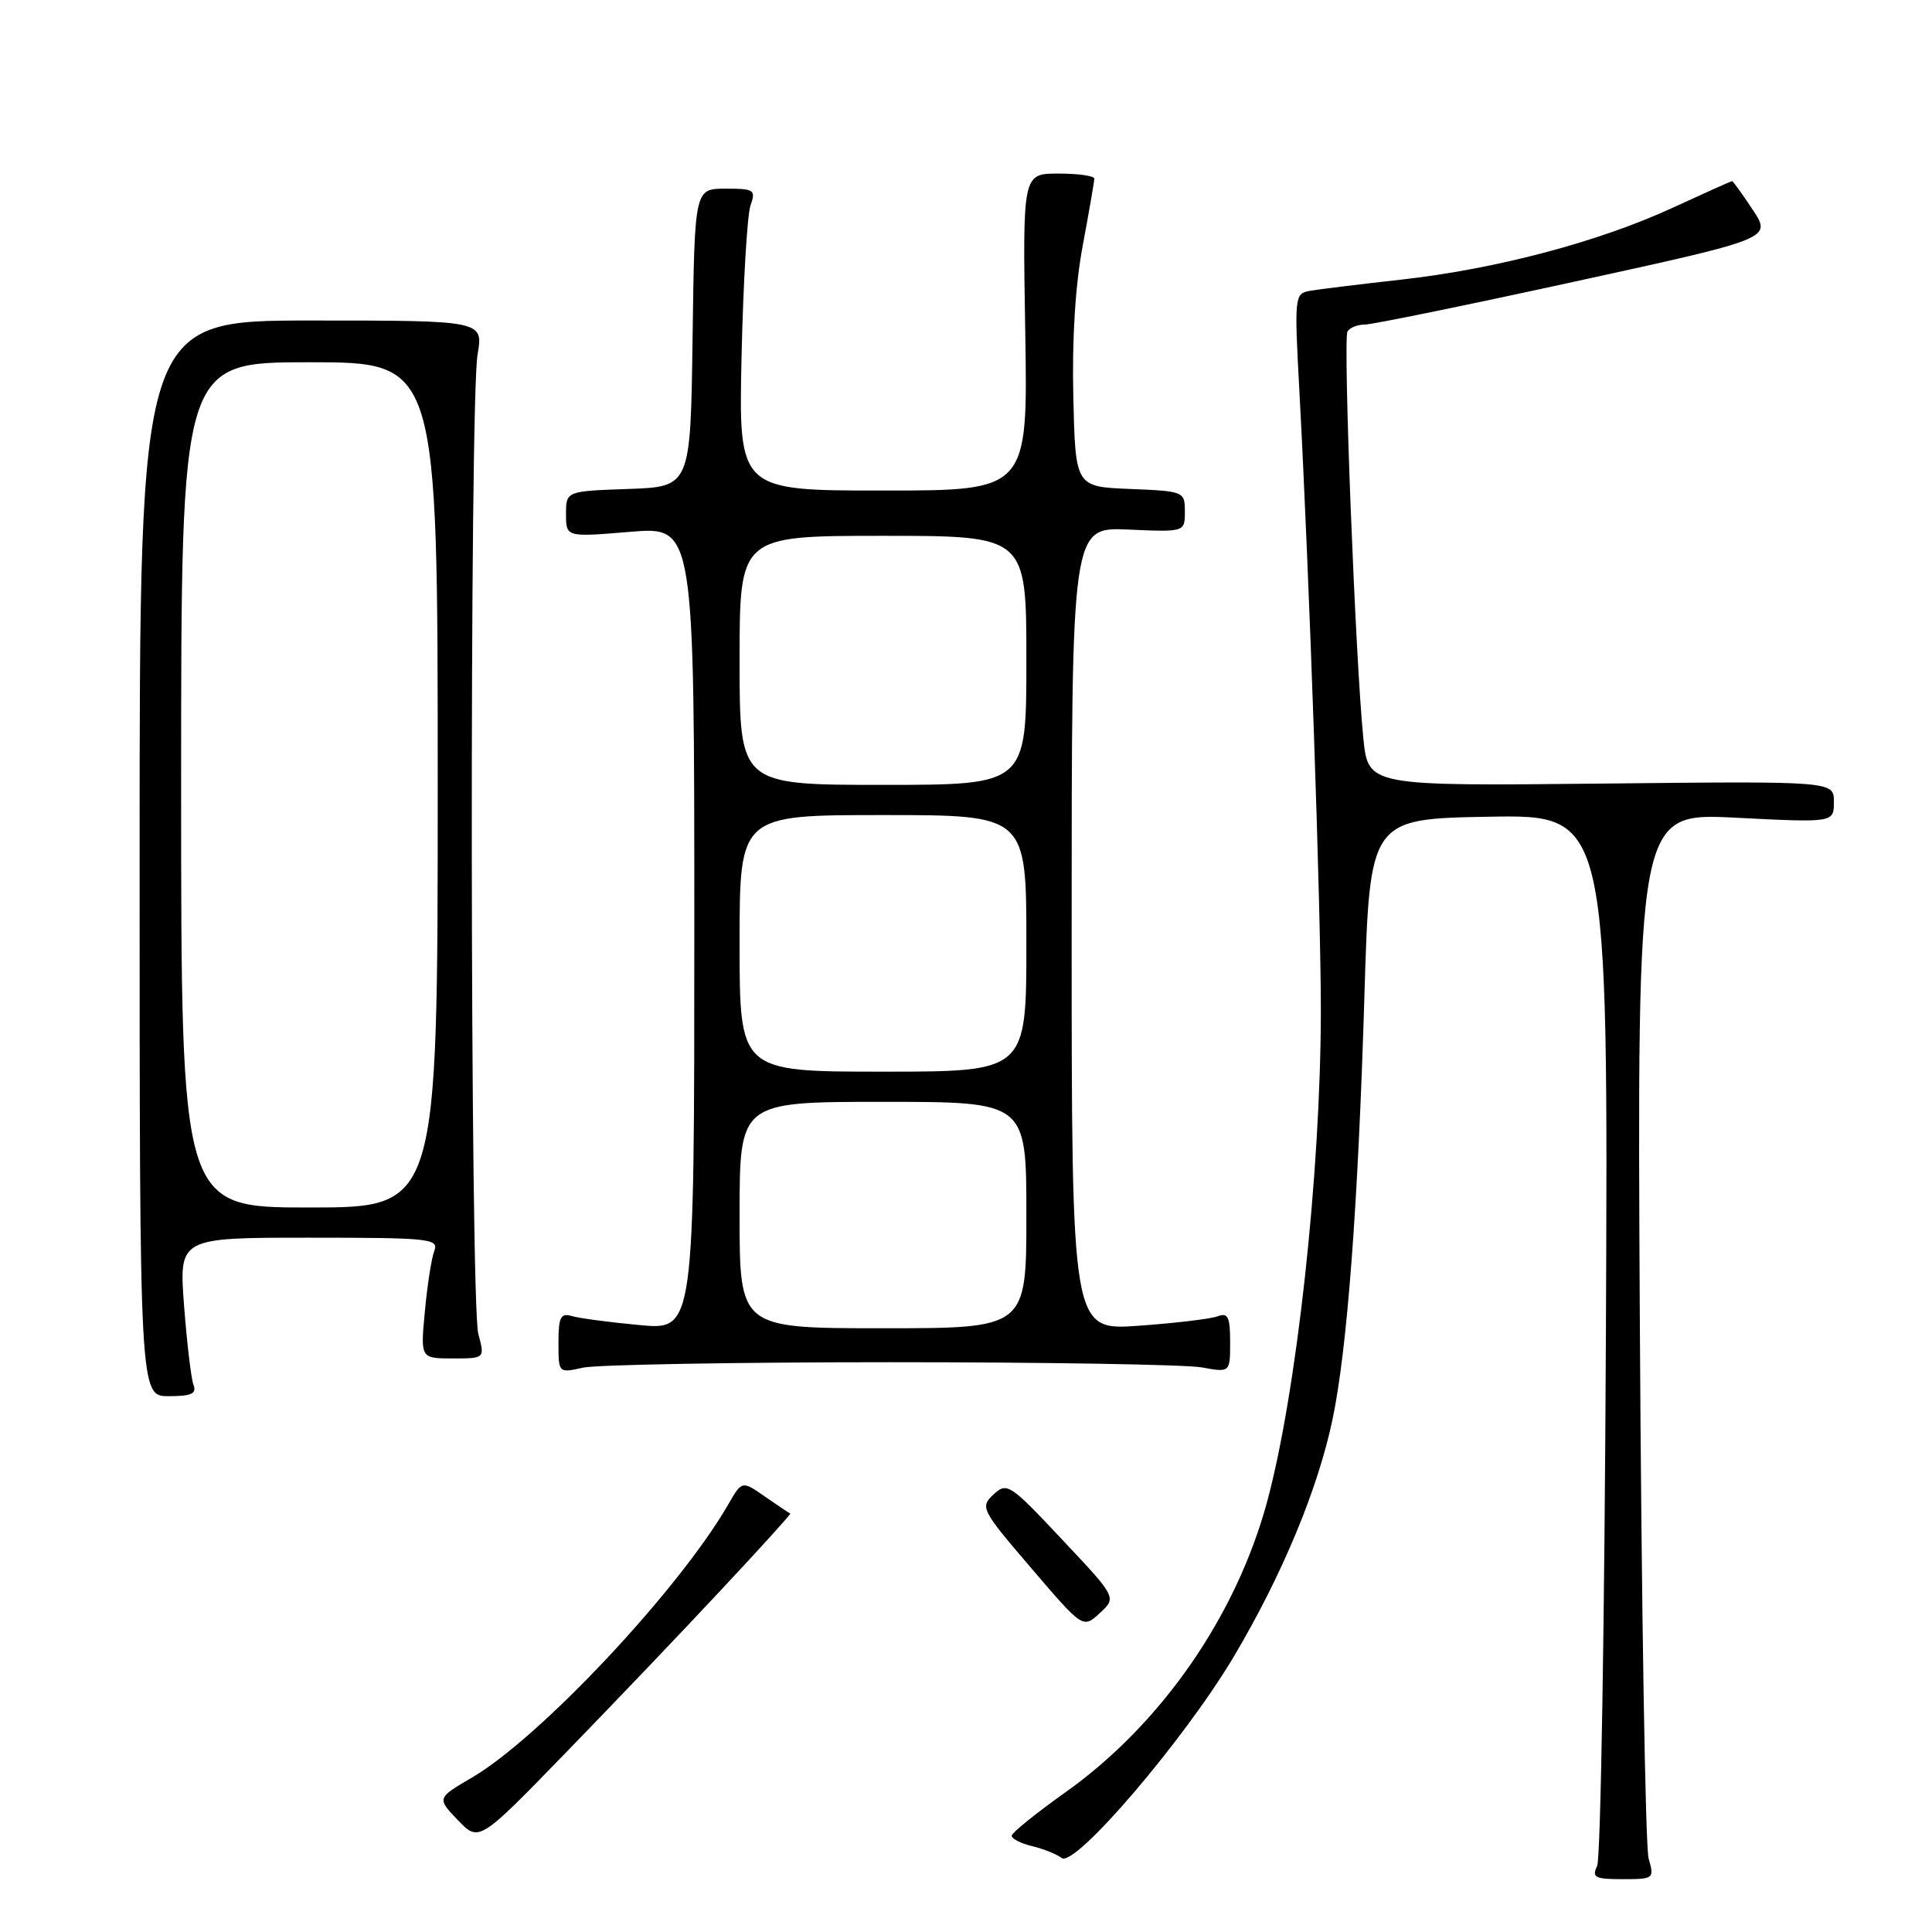 <?xml version="1.0" encoding="UTF-8" standalone="no"?>
<!DOCTYPE svg PUBLIC "-//W3C//DTD SVG 1.1//EN" "http://www.w3.org/Graphics/SVG/1.1/DTD/svg11.dtd" >
<svg xmlns="http://www.w3.org/2000/svg" xmlns:xlink="http://www.w3.org/1999/xlink" version="1.1" viewBox="0 0 256 256">
 <g >
 <path fill="currentColor"
d=" M 218.45 246.25 C 218.02 244.74 217.50 212.94 217.29 175.59 C 216.92 107.69 216.92 107.69 229.96 108.35 C 243.00 109.01 243.00 109.01 243.00 106.25 C 243.00 103.50 243.00 103.50 212.15 103.83 C 181.29 104.15 181.29 104.15 180.65 97.83 C 179.59 87.32 177.94 44.91 178.55 43.92 C 178.86 43.41 179.88 43.01 180.81 43.01 C 181.74 43.02 194.26 40.46 208.63 37.32 C 234.77 31.61 234.77 31.61 232.25 27.80 C 230.87 25.71 229.63 24.00 229.51 24.00 C 229.38 24.00 225.87 25.58 221.70 27.50 C 211.86 32.05 198.25 35.65 185.60 37.06 C 180.04 37.68 174.59 38.35 173.49 38.55 C 171.55 38.91 171.50 39.40 172.17 51.71 C 173.50 76.34 175.03 120.62 175.02 134.00 C 174.99 155.53 171.82 184.45 167.91 198.95 C 163.80 214.15 153.86 228.48 141.16 237.50 C 137.29 240.25 134.10 242.83 134.06 243.23 C 134.03 243.63 135.24 244.26 136.75 244.62 C 138.26 244.98 140.03 245.69 140.67 246.19 C 142.40 247.55 157.01 230.44 163.55 219.40 C 169.90 208.67 174.60 197.39 176.55 188.15 C 178.51 178.92 179.96 159.66 180.79 132.00 C 181.50 108.50 181.50 108.50 197.30 108.22 C 213.10 107.95 213.10 107.95 212.79 176.72 C 212.62 214.55 212.10 246.29 211.63 247.25 C 210.90 248.77 211.33 249.00 215.01 249.00 C 219.14 249.00 219.22 248.94 218.45 246.25 Z  M 95.72 210.49 C 100.80 205.06 104.85 200.59 104.72 200.55 C 104.60 200.52 103.11 199.52 101.41 198.34 C 98.32 196.18 98.32 196.18 96.50 199.34 C 89.98 210.64 71.60 230.22 62.55 235.53 C 57.88 238.26 57.88 238.26 60.67 241.18 C 63.47 244.09 63.47 244.09 74.98 232.23 C 81.32 225.71 90.65 215.93 95.72 210.49 Z  M 140.73 203.99 C 133.79 196.60 133.43 196.37 131.64 198.03 C 129.85 199.71 130.01 200.04 136.64 207.78 C 143.50 215.80 143.50 215.80 145.73 213.74 C 147.97 211.68 147.97 211.68 140.73 203.99 Z  M 25.64 183.51 C 25.33 182.70 24.77 177.97 24.39 173.01 C 23.71 164.00 23.71 164.00 40.96 164.00 C 56.94 164.00 58.16 164.13 57.55 165.74 C 57.18 166.69 56.62 170.29 56.30 173.74 C 55.71 180.00 55.71 180.00 59.98 180.00 C 64.25 180.00 64.25 180.00 63.38 176.75 C 62.29 172.74 62.20 53.23 63.28 46.98 C 64.05 42.47 64.05 42.47 41.28 42.47 C 18.50 42.47 18.50 42.47 18.50 113.73 C 18.50 185.00 18.50 185.00 22.36 185.00 C 25.36 185.00 26.09 184.67 25.64 183.51 Z  M 118.00 180.50 C 138.62 180.50 157.19 180.81 159.25 181.19 C 163.00 181.87 163.00 181.87 163.00 177.83 C 163.00 174.50 162.71 173.90 161.36 174.41 C 160.47 174.76 155.74 175.32 150.86 175.67 C 142.00 176.30 142.00 176.30 142.00 123.07 C 142.00 69.84 142.00 69.84 149.50 70.17 C 157.00 70.50 157.00 70.50 157.00 67.79 C 157.00 65.13 156.89 65.08 149.75 64.79 C 142.50 64.50 142.50 64.50 142.22 52.60 C 142.04 44.97 142.48 37.77 143.47 32.53 C 144.31 28.03 145.00 24.04 145.00 23.67 C 145.00 23.30 142.86 23.00 140.25 23.00 C 135.50 23.00 135.50 23.00 135.85 44.00 C 136.20 65.00 136.20 65.00 117.04 65.00 C 97.87 65.00 97.87 65.00 98.26 47.25 C 98.48 37.49 99.01 28.49 99.44 27.25 C 100.18 25.15 99.95 25.00 96.14 25.00 C 92.04 25.00 92.04 25.00 91.77 44.75 C 91.50 64.50 91.50 64.50 83.25 64.79 C 75.00 65.08 75.00 65.08 75.00 68.13 C 75.00 71.18 75.00 71.18 83.50 70.47 C 92.00 69.76 92.00 69.76 92.00 123.01 C 92.00 176.26 92.00 176.26 84.75 175.58 C 80.76 175.21 76.71 174.67 75.75 174.38 C 74.29 173.95 74.00 174.53 74.00 177.91 C 74.00 181.95 74.00 181.95 77.25 181.22 C 79.04 180.83 97.38 180.50 118.00 180.50 Z  M 24.00 104.00 C 24.00 48.00 24.00 48.00 41.00 48.00 C 58.00 48.00 58.00 48.00 58.00 104.00 C 58.00 160.00 58.00 160.00 41.00 160.00 C 24.00 160.00 24.00 160.00 24.00 104.00 Z  M 98.00 161.00 C 98.00 146.00 98.00 146.00 117.00 146.00 C 136.00 146.00 136.00 146.00 136.00 161.00 C 136.00 176.00 136.00 176.00 117.00 176.00 C 98.00 176.00 98.00 176.00 98.00 161.00 Z  M 98.00 125.00 C 98.00 108.00 98.00 108.00 117.00 108.00 C 136.00 108.00 136.00 108.00 136.00 125.00 C 136.00 142.00 136.00 142.00 117.00 142.00 C 98.00 142.00 98.00 142.00 98.00 125.00 Z  M 98.00 87.50 C 98.00 71.00 98.00 71.00 117.00 71.00 C 136.00 71.00 136.00 71.00 136.00 87.50 C 136.00 104.00 136.00 104.00 117.00 104.00 C 98.00 104.00 98.00 104.00 98.00 87.50 Z "/>
</g>
</svg>